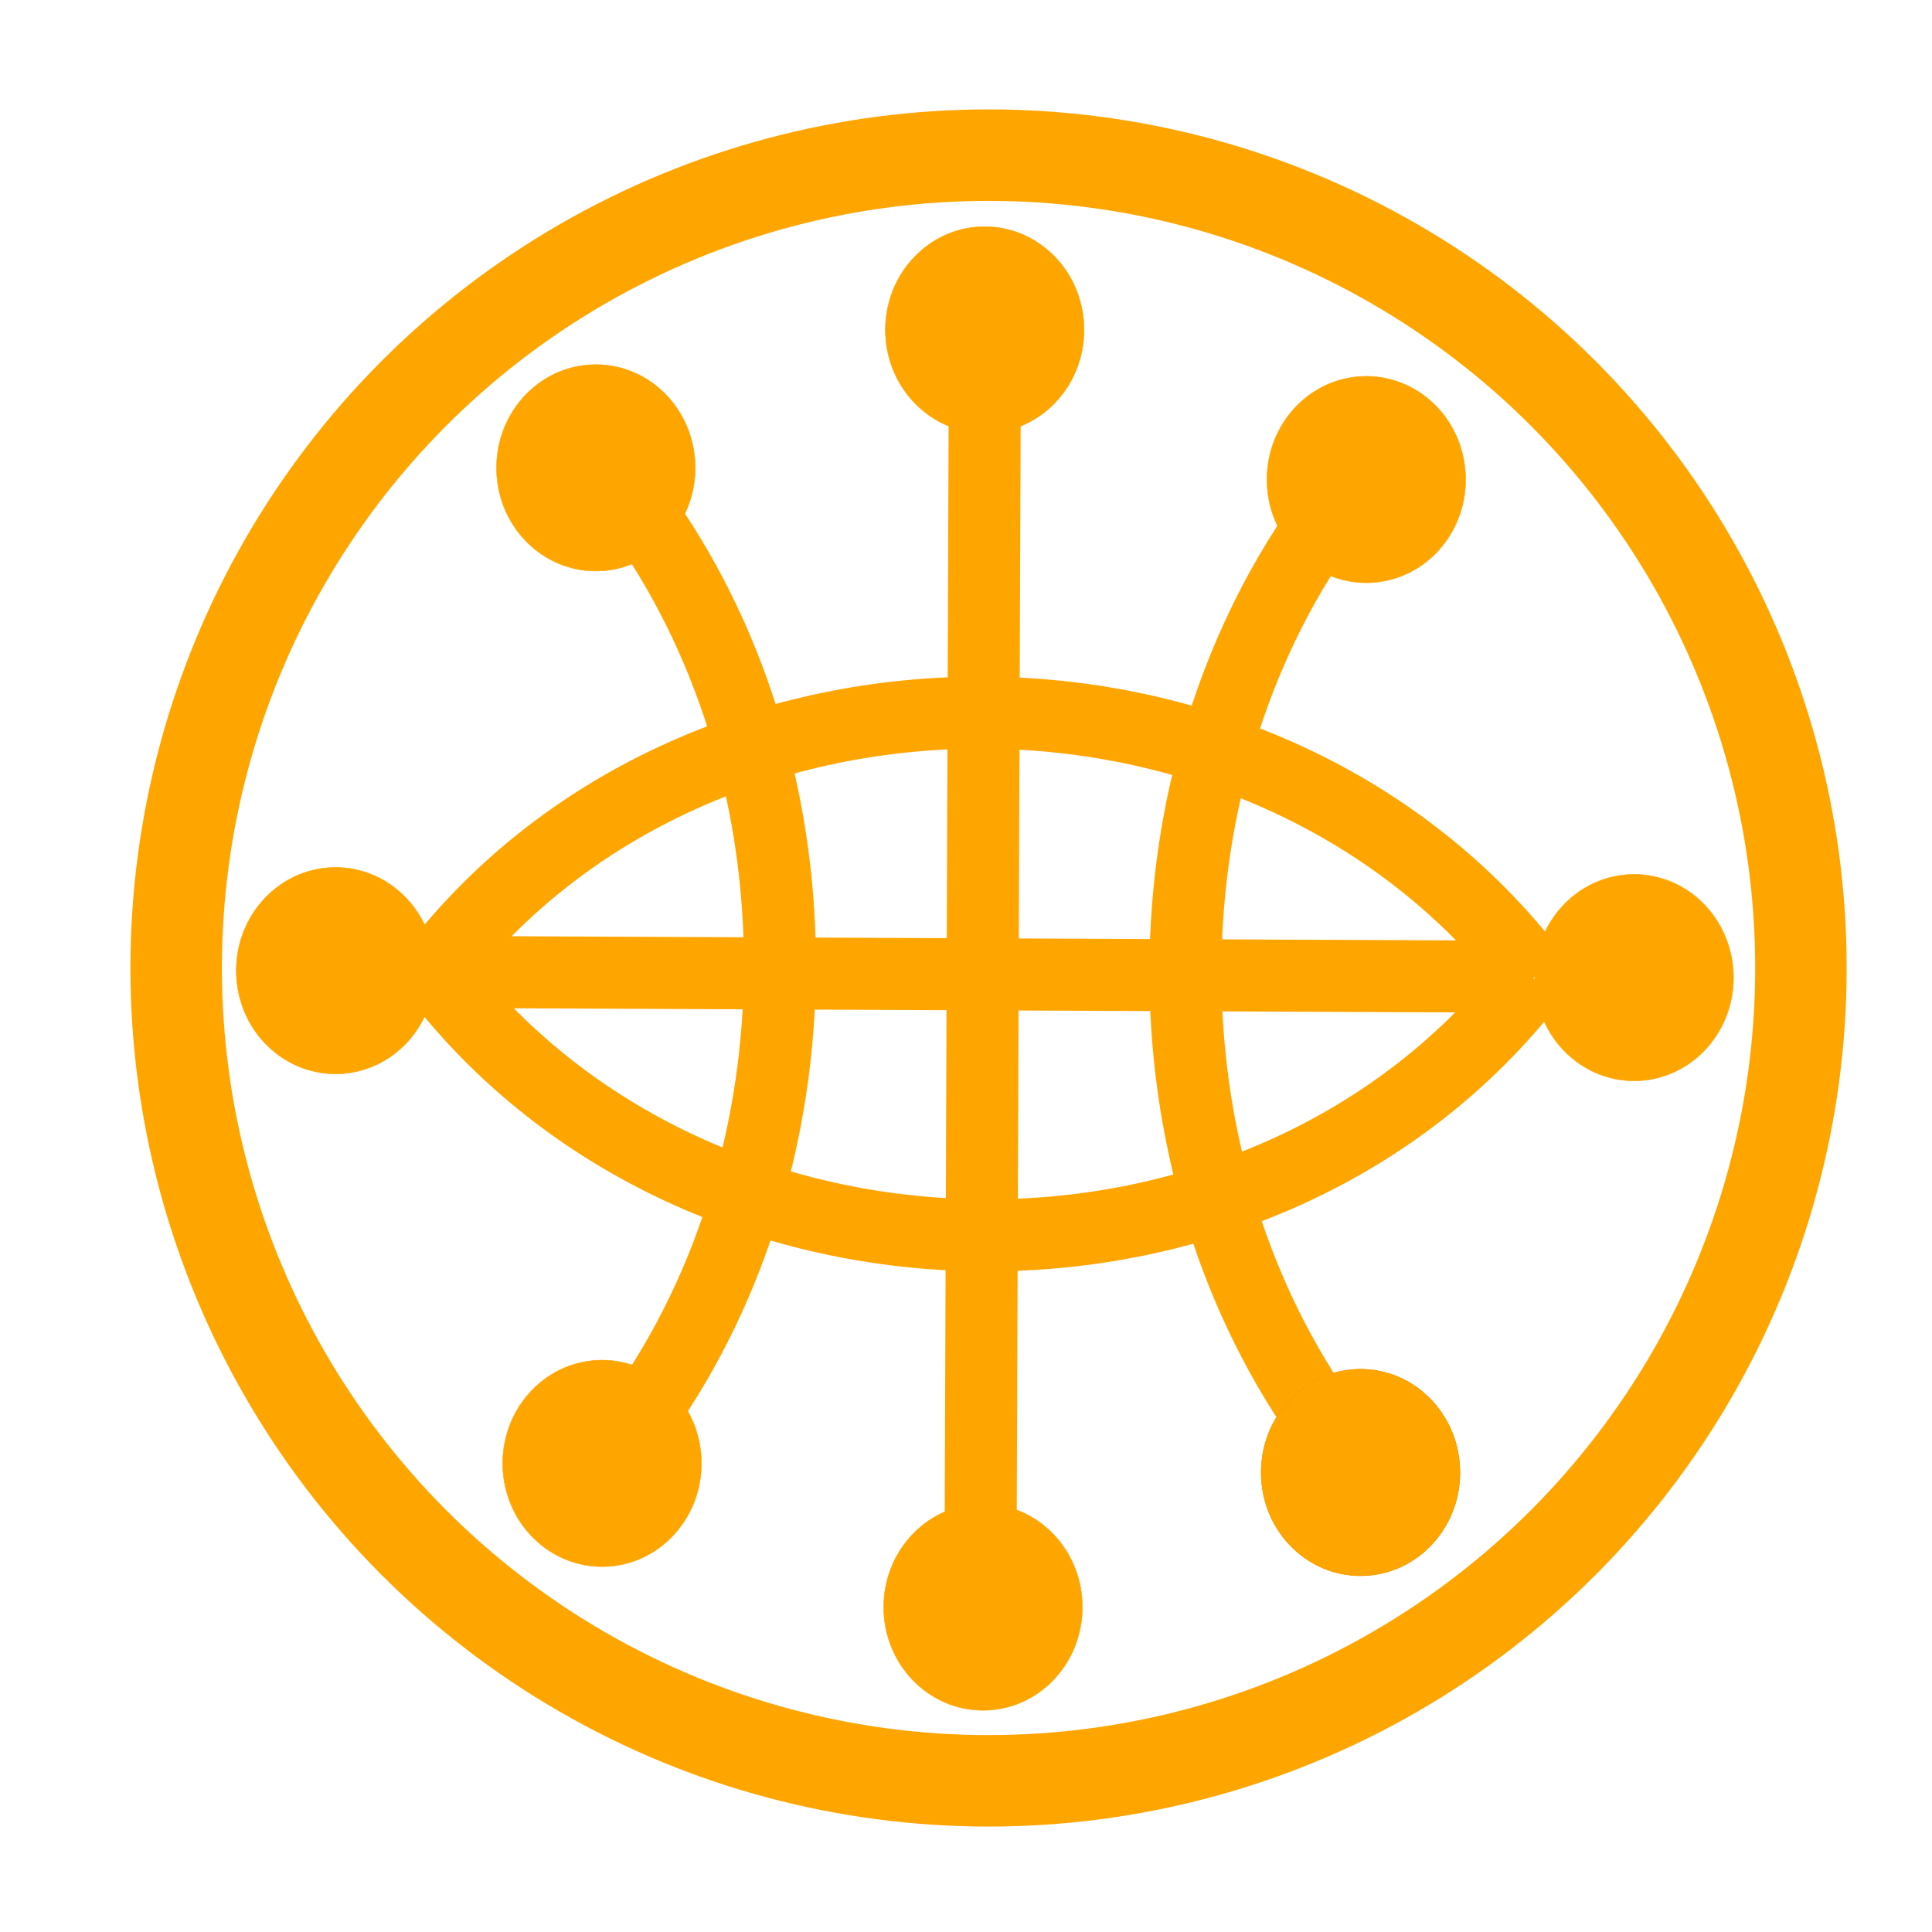 <?xml version="1.0" encoding="UTF-8" standalone="no"?>
<!-- Created with Inkscape (http://www.inkscape.org/) -->

<svg
	xmlns:dc="http://purl.org/dc/elements/1.1/"
	xmlns:cc="http://creativecommons.org/ns#"
	xmlns:rdf="http://www.w3.org/1999/02/22-rdf-syntax-ns#"
	xmlns="http://www.w3.org/2000/svg"
	xmlns:sodipodi="http://sodipodi.sourceforge.net/DTD/sodipodi-0.dtd"
	xmlns:inkscape="http://www.inkscape.org/namespaces/inkscape"
	width="341.333"
	height="341.333"
	id="svg2"
	version="1.1"
	inkscape:version="0.92.2 (5c3e80d, 2017-08-06)"
	sodipodi:docname="icon.svg"
	inkscape:export-filename="/home/bbou/Desktop/wordnet.png"
	inkscape:export-xdpi="57.252365"
	inkscape:export-ydpi="57.252365">
	<sodipodi:namedview
		id="base"
		pagecolor="#ffffff"
		bordercolor="#666666"
		borderopacity="1.0"
		inkscape:pageopacity="0.0"
		inkscape:pageshadow="2"
		inkscape:zoom="0.17776933"
		inkscape:cx="-216.73166"
		inkscape:cy="-140.70706"
		inkscape:document-units="px"
		inkscape:current-layer="layer1"
		showgrid="false"
		inkscape:window-width="1316"
		inkscape:window-height="643"
		inkscape:window-x="335"
		inkscape:window-y="146"
		inkscape:window-maximized="0"
		fit-margin-top="0"
		fit-margin-left="0"
		fit-margin-right="0"
		fit-margin-bottom="0"
		borderlayer="true"
		showguides="true"
		inkscape:guide-bbox="true"/>
	<defs
		id="defs">
		<filter
			style="color-interpolation-filters:sRGB"
			id="filter4019"
			inkscape:menu-tooltip="Basic diffuse bevel to use for building textures"
			inkscape:menu="ABCs"
			inkscape:label="Diffuse light">
			<feGaussianBlur
				id="feGaussianBlur4021"
				result="result0"
				in="SourceGraphic"
				stdDeviation="2.42"/>
			<feDiffuseLighting
				id="feDiffuseLighting4023"
				result="result5"
				surfaceScale="10"
				diffuseConstant="2.62">
				<feDistantLight
					id="feDistantLight4025"
					azimuth="235"
					elevation="25"/>
			</feDiffuseLighting>
			<feComposite
				id="feComposite4027"
				k3="0.6"
				k2="0"
				operator="arithmetic"
				result="result4"
				k1="1"
				k4="0"
				in="result5"
				in2="SourceGraphic"/>
		</filter>
		<filter
			style="color-interpolation-filters:sRGB"
			id="filter3026-0"
			inkscape:label="Invert hue"
			inkscape:menu="Color"
			inkscape:menu-tooltip="Invert hue, or rotate it"
			y="0"
			x="0"
			height="1"
			width="1">
			<feColorMatrix
				id="feColorMatrix3028-0"
				type="hueRotate"
				values="180"
				result="result1"/>
		</filter>
		<filter
			style="color-interpolation-filters:sRGB"
			inkscape:label="Duotone"
			inkscape:menu="Color"
			inkscape:menu-tooltip="Change colors to a duotone palette"
			height="1"
			width="1"
			y="0"
			x="0"
			id="filter11703">
			<feColorMatrix
				type="saturate"
				values="1"
				result="result2"
				id="feColorMatrix11705"/>
			<feColorMatrix
				result="result1"
				values="50"
				type="hueRotate"
				in="result2"
				id="feColorMatrix11707"/>
			<feColorMatrix
				values="1 -1 1 0 0 0 1 0 0 0 1 -1 1 0 0 0 0 0 1 0 "
				type="matrix"
				id="feColorMatrix11709"/>
			<feColorMatrix
				values="300"
				type="hueRotate"
				id="feColorMatrix11711"
				result="fbSourceGraphic"/>
			<feColorMatrix
				result="fbSourceGraphicAlpha"
				in="fbSourceGraphic"
				values="0 0 0 -1 0 0 0 0 -1 0 0 0 0 -1 0 0 0 0 1 0"
				id="feColorMatrix13969"/>
			<feColorMatrix
				id="feColorMatrix13971"
				type="saturate"
				values="0"
				result="result1"
				in="fbSourceGraphic"/>
			<feFlood
				id="feFlood13973"
				flood-color="rgb(9,111,152)"
				result="result3"/>
			<feBlend
				id="feBlend13975"
				in2="result1"
				mode="screen"
				result="result2"/>
			<feComposite
				id="feComposite13977"
				in2="fbSourceGraphic"
				operator="in"
				in="result2"/>
		</filter>
		<filter
			style="color-interpolation-filters:sRGB"
			inkscape:label="Diffuse light"
			inkscape:menu="ABCs"
			inkscape:menu-tooltip="Basic diffuse bevel to use for building textures"
			id="filter4016">
			<feGaussianBlur
				stdDeviation="5"
				in="SourceGraphic"
				result="result0"
				id="feGaussianBlur4018"/>
			<feDiffuseLighting
				diffuseConstant="1"
				surfaceScale="10"
				result="result5"
				id="feDiffuseLighting4020"
				lighting-color="rgb(254,254,254)">
				<feDistantLight
					elevation="13"
					azimuth="235"
					id="feDistantLight4022"/>
			</feDiffuseLighting>
			<feComposite
				k1="1"
				in="result5"
				result="result4"
				operator="arithmetic"
				k2="0"
				k3="0.6"
				id="feComposite4024"
				k4="0"
				in2="SourceGraphic"/>
		</filter>
		<linearGradient
			id="linearGradient15834-3-2-254">
			<stop
				id="stop6827"
				offset="0"
				style="stop-color:#77001c;stop-opacity:1;"/>
			<stop
				style="stop-color:#da1964;stop-opacity:1;"
				offset="0.5"
				id="stop6829"/>
			<stop
				id="stop6831"
				offset="0.75"
				style="stop-color: rgb(210, 64, 15); stop-opacity: 1;"/>
			<stop
				style="stop-color: rgb(212, 67, 22); stop-opacity: 0.615;"
				offset="0.938"
				id="stop6833"/>
			<stop
				style="stop-color:#c3003b;stop-opacity:0.219;"
				offset="1"
				id="stop6835"/>
		</linearGradient>
		<linearGradient
			id="linearGradient15834-3-2-825">
			<stop
				id="stop6845"
				offset="0"
				style="stop-color:#77001c;stop-opacity:1;"/>
			<stop
				style="stop-color:#da1964;stop-opacity:1;"
				offset="0.5"
				id="stop6847"/>
			<stop
				id="stop6849"
				offset="0.75"
				style="stop-color: rgb(210, 64, 15); stop-opacity: 1;"/>
			<stop
				style="stop-color: rgb(212, 67, 22); stop-opacity: 0.615;"
				offset="0.938"
				id="stop6851"/>
			<stop
				style="stop-color:#c3003b;stop-opacity:0.219;"
				offset="1"
				id="stop6853"/>
		</linearGradient>
		<linearGradient
			id="linearGradient15834-3-2-242">
			<stop
				id="stop6863"
				offset="0"
				style="stop-color:#77001c;stop-opacity:1;"/>
			<stop
				style="stop-color:#da1964;stop-opacity:1;"
				offset="0.5"
				id="stop6865"/>
			<stop
				id="stop6867"
				offset="0.75"
				style="stop-color: rgb(210, 64, 15); stop-opacity: 1;"/>
			<stop
				style="stop-color: rgb(212, 67, 22); stop-opacity: 0.615;"
				offset="0.938"
				id="stop6869"/>
			<stop
				style="stop-color:#c3003b;stop-opacity:0.219;"
				offset="1"
				id="stop6871"/>
		</linearGradient>
		<linearGradient
			id="linearGradient15834-3-2-546">
			<stop
				id="stop6881"
				offset="0"
				style="stop-color:#77001c;stop-opacity:1;"/>
			<stop
				style="stop-color:#da1964;stop-opacity:1;"
				offset="0.5"
				id="stop6883"/>
			<stop
				id="stop6885"
				offset="0.75"
				style="stop-color: rgb(210, 64, 15); stop-opacity: 1;"/>
			<stop
				style="stop-color: rgb(212, 67, 22); stop-opacity: 0.615;"
				offset="0.938"
				id="stop6887"/>
			<stop
				style="stop-color:#c3003b;stop-opacity:0.219;"
				offset="1"
				id="stop6889"/>
		</linearGradient>
		<linearGradient
			id="linearGradient15834-3-2-428">
			<stop
				id="stop6899"
				offset="0"
				style="stop-color:#77001c;stop-opacity:1;"/>
			<stop
				style="stop-color:#da1964;stop-opacity:1;"
				offset="0.5"
				id="stop6901"/>
			<stop
				id="stop6903"
				offset="0.75"
				style="stop-color: rgb(210, 64, 15); stop-opacity: 1;"/>
			<stop
				style="stop-color: rgb(212, 67, 22); stop-opacity: 0.615;"
				offset="0.938"
				id="stop6905"/>
			<stop
				style="stop-color:#c3003b;stop-opacity:0.219;"
				offset="1"
				id="stop6907"/>
		</linearGradient>
		<linearGradient
			id="linearGradient15834-3-2-91">
			<stop
				id="stop6917"
				offset="0"
				style="stop-color:#77001c;stop-opacity:1;"/>
			<stop
				style="stop-color:#da1964;stop-opacity:1;"
				offset="0.5"
				id="stop6919"/>
			<stop
				id="stop6921"
				offset="0.75"
				style="stop-color: rgb(210, 64, 15); stop-opacity: 1;"/>
			<stop
				style="stop-color: rgb(212, 67, 22); stop-opacity: 0.615;"
				offset="0.938"
				id="stop6923"/>
			<stop
				style="stop-color:#c3003b;stop-opacity:0.219;"
				offset="1"
				id="stop6925"/>
		</linearGradient>
		<linearGradient
			id="linearGradient15834-3-2-941">
			<stop
				id="stop6935"
				offset="0"
				style="stop-color:#77001c;stop-opacity:1;"/>
			<stop
				style="stop-color:#da1964;stop-opacity:1;"
				offset="0.5"
				id="stop6937"/>
			<stop
				id="stop6939"
				offset="0.75"
				style="stop-color: rgb(210, 64, 15); stop-opacity: 1;"/>
			<stop
				style="stop-color: rgb(212, 67, 22); stop-opacity: 0.615;"
				offset="0.938"
				id="stop6941"/>
			<stop
				style="stop-color:#c3003b;stop-opacity:0.219;"
				offset="1"
				id="stop6943"/>
		</linearGradient>
		<linearGradient
			id="linearGradient15834-3-2-549">
			<stop
				id="stop6953"
				offset="0"
				style="stop-color:#77001c;stop-opacity:1;"/>
			<stop
				style="stop-color:#da1964;stop-opacity:1;"
				offset="0.5"
				id="stop6955"/>
			<stop
				id="stop6957"
				offset="0.75"
				style="stop-color: rgb(210, 64, 15); stop-opacity: 1;"/>
			<stop
				style="stop-color: rgb(212, 67, 22); stop-opacity: 0.615;"
				offset="0.938"
				id="stop6959"/>
			<stop
				style="stop-color:#c3003b;stop-opacity:0.219;"
				offset="1"
				id="stop6961"/>
		</linearGradient>
		<filter
			inkscape:menu-tooltip="3D warped, iridescent pearly shell texture"
			inkscape:menu="Materials"
			inkscape:label="3D Mother of Pearl"
			width="1.5"
			x="-0.25"
			height="1.5"
			y="-0.25"
			style="color-interpolation-filters:sRGB;"
			id="filter9065">
			<feGaussianBlur
				result="result8"
				stdDeviation="3"
				id="feGaussianBlur9039"/>
			<feTurbulence
				baseFrequency="0.03 0.03"
				numOctaves="8"
				type="fractalNoise"
				result="result7"
				seed="77"
				id="feTurbulence9041"/>
			<feColorMatrix
				values="1 0 0 0 0 0 1 0 0 0 0 0 1 0 0 0 0 0 1.6 -0.6 "
				result="result5"
				id="feColorMatrix9043"/>
			<feComposite
				in2="result8"
				operator="in"
				in="result7"
				result="result6"
				id="feComposite9045"/>
			<feDisplacementMap
				in2="result6"
				result="result4"
				scale="60"
				yChannelSelector="A"
				xChannelSelector="A"
				in="result5"
				id="feDisplacementMap9047"/>
			<feConvolveMatrix
				order="3 3"
				kernelMatrix="2 0 0 0 4 0 0 0 -2 "
				targetX="2"
				targetY="2"
				divisor="2"
				result="result9"
				id="feConvolveMatrix9049"/>
			<feComposite
				in2="SourceGraphic"
				operator="atop"
				in="result9"
				result="result10"
				id="feComposite9051"/>
			<feBlend
				in2="result10"
				mode="darken"
				result="fbSourceGraphic"
				id="feBlend9053"/>
			<feGaussianBlur
				result="result0"
				in="fbSourceGraphic"
				stdDeviation="5"
				id="feGaussianBlur9055"/>
			<feSpecularLighting
				specularExponent="25"
				specularConstant="1"
				surfaceScale="5"
				lighting-color="rgb(242,215,108)"
				result="result1"
				in="result0"
				id="feSpecularLighting9059">
				<feDistantLight
					azimuth="235"
					elevation="60"
					id="feDistantLight9057"/>
			</feSpecularLighting>
			<feComposite
				operator="in"
				result="result2"
				in="result1"
				in2="fbSourceGraphic"
				id="feComposite9061"/>
			<feComposite
				k3="1"
				k2="1"
				operator="arithmetic"
				result="result4"
				in="fbSourceGraphic"
				in2="result2"
				id="feComposite9063"/>
		</filter>
		<filter
			inkscape:menu-tooltip="3D warped, iridescent pearly shell texture"
			inkscape:menu="Materials"
			inkscape:label="3D Mother of Pearl"
			width="1.5"
			x="-0.25"
			height="1.5"
			y="-0.25"
			style="color-interpolation-filters:sRGB;"
			id="filter9115">
			<feGaussianBlur
				result="result8"
				stdDeviation="3"
				id="feGaussianBlur9089"/>
			<feTurbulence
				baseFrequency="0.03 0.03"
				numOctaves="8"
				type="fractalNoise"
				result="result7"
				seed="77"
				id="feTurbulence9091"/>
			<feColorMatrix
				values="1 0 0 0 0 0 1 0 0 0 0 0 1 0 0 0 0 0 1.6 -0.6 "
				result="result5"
				id="feColorMatrix9093"/>
			<feComposite
				in2="result8"
				operator="in"
				in="result7"
				result="result6"
				id="feComposite9095"/>
			<feDisplacementMap
				in2="result6"
				result="result4"
				scale="60"
				yChannelSelector="A"
				xChannelSelector="A"
				in="result5"
				id="feDisplacementMap9097"/>
			<feConvolveMatrix
				order="3 3"
				kernelMatrix="2 0 0 0 4 0 0 0 -2 "
				targetX="2"
				targetY="2"
				divisor="2"
				result="result9"
				id="feConvolveMatrix9099"/>
			<feComposite
				in2="SourceGraphic"
				operator="atop"
				in="result9"
				result="result10"
				id="feComposite9101"/>
			<feBlend
				in2="result10"
				mode="darken"
				result="fbSourceGraphic"
				id="feBlend9103"/>
			<feGaussianBlur
				result="result0"
				in="fbSourceGraphic"
				stdDeviation="5"
				id="feGaussianBlur9105"/>
			<feSpecularLighting
				specularExponent="25"
				specularConstant="1"
				surfaceScale="5"
				lighting-color="rgb(242,215,108)"
				result="result1"
				in="result0"
				id="feSpecularLighting9109">
				<feDistantLight
					azimuth="235"
					elevation="60"
					id="feDistantLight9107"/>
			</feSpecularLighting>
			<feComposite
				operator="in"
				result="result2"
				in="result1"
				in2="fbSourceGraphic"
				id="feComposite9111"/>
			<feComposite
				k3="1"
				k2="1"
				operator="arithmetic"
				result="result4"
				in="fbSourceGraphic"
				in2="result2"
				id="feComposite9113"/>
		</filter>
		<filter
			inkscape:menu-tooltip="3D warped, iridescent pearly shell texture"
			inkscape:menu="Materials"
			inkscape:label="3D Mother of Pearl"
			width="1.5"
			x="-0.25"
			height="1.5"
			y="-0.25"
			style="color-interpolation-filters:sRGB;"
			id="filter9143">
			<feGaussianBlur
				result="result8"
				stdDeviation="3"
				id="feGaussianBlur9117"/>
			<feTurbulence
				baseFrequency="0.03 0.03"
				numOctaves="8"
				type="fractalNoise"
				result="result7"
				seed="77"
				id="feTurbulence9119"/>
			<feColorMatrix
				values="1 0 0 0 0 0 1 0 0 0 0 0 1 0 0 0 0 0 1.6 -0.6 "
				result="result5"
				id="feColorMatrix9121"/>
			<feComposite
				in2="result8"
				operator="in"
				in="result7"
				result="result6"
				id="feComposite9123"/>
			<feDisplacementMap
				in2="result6"
				result="result4"
				scale="60"
				yChannelSelector="A"
				xChannelSelector="A"
				in="result5"
				id="feDisplacementMap9125"/>
			<feConvolveMatrix
				order="3 3"
				kernelMatrix="2 0 0 0 4 0 0 0 -2 "
				targetX="2"
				targetY="2"
				divisor="2"
				result="result9"
				id="feConvolveMatrix9127"/>
			<feComposite
				in2="SourceGraphic"
				operator="atop"
				in="result9"
				result="result10"
				id="feComposite9129"/>
			<feBlend
				in2="result10"
				mode="darken"
				result="fbSourceGraphic"
				id="feBlend9131"/>
			<feGaussianBlur
				result="result0"
				in="fbSourceGraphic"
				stdDeviation="5"
				id="feGaussianBlur9133"/>
			<feSpecularLighting
				specularExponent="25"
				specularConstant="1"
				surfaceScale="5"
				lighting-color="rgb(242,215,108)"
				result="result1"
				in="result0"
				id="feSpecularLighting9137">
				<feDistantLight
					azimuth="235"
					elevation="60"
					id="feDistantLight9135"/>
			</feSpecularLighting>
			<feComposite
				operator="in"
				result="result2"
				in="result1"
				in2="fbSourceGraphic"
				id="feComposite9139"/>
			<feComposite
				k3="1"
				k2="1"
				operator="arithmetic"
				result="result4"
				in="fbSourceGraphic"
				in2="result2"
				id="feComposite9141"/>
		</filter>
		<filter
			inkscape:menu-tooltip="3D warped, iridescent pearly shell texture"
			inkscape:menu="Materials"
			inkscape:label="3D Mother of Pearl"
			width="1.5"
			x="-0.25"
			height="1.5"
			y="-0.25"
			style="color-interpolation-filters:sRGB;"
			id="filter9561">
			<feGaussianBlur
				result="result8"
				stdDeviation="3"
				id="feGaussianBlur9535"/>
			<feTurbulence
				baseFrequency="0.03 0.03"
				numOctaves="8"
				type="fractalNoise"
				result="result7"
				seed="77"
				id="feTurbulence9537"/>
			<feColorMatrix
				values="1 0 0 0 0 0 1 0 0 0 0 0 1 0 0 0 0 0 1.6 -0.6 "
				result="result5"
				id="feColorMatrix9539"/>
			<feComposite
				in2="result8"
				operator="in"
				in="result7"
				result="result6"
				id="feComposite9541"/>
			<feDisplacementMap
				in2="result6"
				result="result4"
				scale="60"
				yChannelSelector="A"
				xChannelSelector="A"
				in="result5"
				id="feDisplacementMap9543"/>
			<feConvolveMatrix
				order="3 3"
				kernelMatrix="2 0 0 0 4 0 0 0 -2 "
				targetX="2"
				targetY="2"
				divisor="2"
				result="result9"
				id="feConvolveMatrix9545"/>
			<feComposite
				in2="SourceGraphic"
				operator="atop"
				in="result9"
				result="result10"
				id="feComposite9547"/>
			<feBlend
				in2="result10"
				mode="darken"
				result="fbSourceGraphic"
				id="feBlend9549"/>
			<feGaussianBlur
				result="result0"
				in="fbSourceGraphic"
				stdDeviation="5"
				id="feGaussianBlur9551"/>
			<feSpecularLighting
				specularExponent="25"
				specularConstant="1"
				surfaceScale="5"
				lighting-color="rgb(242,215,108)"
				result="result1"
				in="result0"
				id="feSpecularLighting9555">
				<feDistantLight
					azimuth="235"
					elevation="60"
					id="feDistantLight9553"/>
			</feSpecularLighting>
			<feComposite
				operator="in"
				result="result2"
				in="result1"
				in2="fbSourceGraphic"
				id="feComposite9557"/>
			<feComposite
				k3="1"
				k2="1"
				operator="arithmetic"
				result="result4"
				in="fbSourceGraphic"
				in2="result2"
				id="feComposite9559"/>
		</filter>
		<filter
			style="color-interpolation-filters:sRGB;"
			inkscape:label="Diffuse Light"
			id="filter9571">
			<feComponentTransfer
				in="blur"
				result="fbSourceGraphic"
				id="feComponentTransfer9569">
				<feFuncR
					type="gamma"
					amplitude="1"
					exponent="1"
					offset="0"
					id="feFuncR9563"/>
				<feFuncG
					type="gamma"
					amplitude="1"
					exponent="1"
					offset="0"
					id="feFuncG9565"/>
				<feFuncB
					type="gamma"
					amplitude="1"
					exponent="1"
					offset="0"
					id="feFuncB9567"/>
				<feFuncA
					id="feFuncA9993"
					type="identity"/>
			</feComponentTransfer>
			<feColorMatrix
				result="fbSourceGraphicAlpha"
				in="fbSourceGraphic"
				values="0 0 0 -1 0 0 0 0 -1 0 0 0 0 -1 0 0 0 0 1 0"
				id="feColorMatrix9995"/>
			<feGaussianBlur
				id="feGaussianBlur9997"
				in="fbSourceGraphic"
				stdDeviation="6"
				result="blur"/>
			<feDiffuseLighting
				id="feDiffuseLighting9999"
				diffuseConstant="1"
				surfaceScale="10"
				lighting-color="rgb(255,255,255)"
				result="diffuse">
				<feDistantLight
					id="feDistantLight10001"
					elevation="25"
					azimuth="235"/>
			</feDiffuseLighting>
			<feComposite
				in2="diffuse"
				id="feComposite10003"
				in="diffuse"
				operator="arithmetic"
				k1="1"
				result="composite1"/>
			<feComposite
				in2="fbSourceGraphic"
				id="feComposite10005"
				in="composite1"
				k1="1"
				operator="arithmetic"
				k3="1"
				result="composite2"/>
		</filter>
		<filter
			style="color-interpolation-filters:sRGB;"
			inkscape:label="Lighting"
			id="filter9581">
			<feComponentTransfer
				in="blur"
				result="component"
				id="feComponentTransfer9579">
				<feFuncR
					type="gamma"
					amplitude="1"
					exponent="1"
					offset="0"
					id="feFuncR9573"/>
				<feFuncG
					type="gamma"
					amplitude="1"
					exponent="1"
					offset="0"
					id="feFuncG9575"/>
				<feFuncB
					type="gamma"
					amplitude="1"
					exponent="1"
					offset="0"
					id="feFuncB9577"/>
				<feFuncA
					id="feFuncA9991"
					type="identity"/>
			</feComponentTransfer>
		</filter>
		<filter
			style="color-interpolation-filters:sRGB;"
			inkscape:label="Lighting"
			id="filter9591">
			<feComponentTransfer
				in="blur"
				result="component"
				id="feComponentTransfer9589">
				<feFuncR
					type="gamma"
					amplitude="1"
					exponent="1"
					offset="0"
					id="feFuncR9583"/>
				<feFuncG
					type="gamma"
					amplitude="1"
					exponent="1"
					offset="0"
					id="feFuncG9585"/>
				<feFuncB
					type="gamma"
					amplitude="1"
					exponent="1"
					offset="0"
					id="feFuncB9587"/>
				<feFuncA
					id="feFuncA9989"
					type="identity"/>
			</feComponentTransfer>
		</filter>
		<filter
			style="color-interpolation-filters:sRGB;"
			inkscape:label="Lighting"
			id="filter10043">
			<feComponentTransfer
				in="blur"
				result="fbSourceGraphic"
				id="feComponentTransfer10041">
				<feFuncR
					type="gamma"
					amplitude="1"
					exponent="1"
					offset="0"
					id="feFuncR10035"/>
				<feFuncG
					type="gamma"
					amplitude="1"
					exponent="1"
					offset="0"
					id="feFuncG10037"/>
				<feFuncB
					type="gamma"
					amplitude="1"
					exponent="1"
					offset="0"
					id="feFuncB10039"/>
				<feFuncA
					id="feFuncA10045"
					type="identity"/>
			</feComponentTransfer>
			<feColorMatrix
				result="fbSourceGraphicAlpha"
				in="fbSourceGraphic"
				values="0 0 0 -1 0 0 0 0 -1 0 0 0 0 -1 0 0 0 0 1 0"
				id="feColorMatrix10047"/>
			<feComponentTransfer
				id="feComponentTransfer10049"
				in="blur"
				result="fbSourceGraphic">
				<feFuncR
					id="feFuncR10051"
					type="gamma"
					amplitude="1"
					exponent="1"
					offset="0"/>
				<feFuncG
					id="feFuncG10053"
					type="gamma"
					amplitude="1"
					exponent="1"
					offset="0"/>
				<feFuncB
					id="feFuncB10055"
					type="gamma"
					amplitude="1"
					exponent="1"
					offset="0"/>
			</feComponentTransfer>
			<feColorMatrix
				result="fbSourceGraphicAlpha"
				in="fbSourceGraphic"
				values="0 0 0 -1 0 0 0 0 -1 0 0 0 0 -1 0 0 0 0 1 0"
				id="feColorMatrix10057"/>
			<feComponentTransfer
				id="feComponentTransfer10059"
				in="blur"
				result="fbSourceGraphic">
				<feFuncR
					id="feFuncR10061"
					type="gamma"
					amplitude="1"
					exponent="1"
					offset="0"/>
				<feFuncG
					id="feFuncG10063"
					type="gamma"
					amplitude="1"
					exponent="1"
					offset="0"/>
				<feFuncB
					id="feFuncB10065"
					type="gamma"
					amplitude="1"
					exponent="1"
					offset="0"/>
			</feComponentTransfer>
			<feColorMatrix
				result="fbSourceGraphicAlpha"
				in="fbSourceGraphic"
				values="0 0 0 -1 0 0 0 0 -1 0 0 0 0 -1 0 0 0 0 1 0"
				id="feColorMatrix10067"/>
			<feComponentTransfer
				id="feComponentTransfer10069"
				in="blur"
				result="fbSourceGraphic">
				<feFuncR
					id="feFuncR10071"
					type="gamma"
					amplitude="1"
					exponent="1"
					offset="0"/>
				<feFuncG
					id="feFuncG10073"
					type="gamma"
					amplitude="1"
					exponent="1"
					offset="0"/>
				<feFuncB
					id="feFuncB10075"
					type="gamma"
					amplitude="1"
					exponent="1"
					offset="0"/>
			</feComponentTransfer>
			<feColorMatrix
				result="fbSourceGraphicAlpha"
				in="fbSourceGraphic"
				values="0 0 0 -1 0 0 0 0 -1 0 0 0 0 -1 0 0 0 0 1 0"
				id="feColorMatrix10077"/>
			<feComponentTransfer
				id="feComponentTransfer10079"
				in="blur"
				result="component">
				<feFuncR
					id="feFuncR10081"
					type="gamma"
					amplitude="1"
					exponent="1"
					offset="0"/>
				<feFuncG
					id="feFuncG10083"
					type="gamma"
					amplitude="1"
					exponent="1"
					offset="0"/>
				<feFuncB
					id="feFuncB10085"
					type="gamma"
					amplitude="1"
					exponent="1"
					offset="0"/>
			</feComponentTransfer>
		</filter>
	</defs>
	<g
		inkscape:label="Layer"
		inkscape:groupmode="layer"
		id="layer1"
		transform="translate(-197.702,76.745)">
		<g
			style="stroke:#ffa500;filter:url(#filter4016)"
			transform="translate(326.265,-443.912)"
			id="g10537">
			<ellipse
				id="ellipse10515"
				style="fill:none;stroke:#ffa500;stroke-width:16.161;stroke-miterlimit:4;stroke-dasharray:none;stroke-opacity:1"
				cx="46.088"
				cy="538.184"
				rx="143.525"
				ry="143.608"/>
			<path
				style="fill:none;stroke:#ffa500;stroke-width:12.725;stroke-opacity:1"
				d="m -52.15,538.877 c 64.798,0.285 129.595,0.57 194.393,0.855 M 44.682,641.303 c 0.244,-68.348 0.488,-136.695 0.732,-205.043 m -59.895,22.752 c 31.827,45.91 31.59,112.337 -0.564,157.967 m 119.626,0.526 C 72.755,571.595 72.992,505.168 105.145,459.538 M -51.852,538.544 C -4.596,477.343 95.801,478.103 142.629,539.728 m -0.314,0.222 C 95.059,601.151 -5.024,600.393 -51.853,538.767"
				id="path10517"
				inkscape:connector-curvature="0"
				sodipodi:nodetypes="cccccccccccc"/>
			<ellipse
				transform="matrix(-0.721,-0.693,-0.665,0.747,0,0)"
				id="ellipse10519"
				style="fill:#ffa500;fill-opacity:1;stroke:#ffa500;stroke-width:0.079"
				cx="-466.943"
				cy="438.428"
				rx="17.87"
				ry="17.92"/>
			<ellipse
				ry="17.92"
				rx="17.87"
				cy="278.434"
				cx="-478.924"
				style="fill:#ffa500;fill-opacity:1;stroke:#ffa500;stroke-width:0.079"
				id="ellipse10521"
				transform="matrix(-0.721,-0.693,-0.665,0.747,0,0)"/>
			<ellipse
				ry="17.92"
				rx="17.87"
				cy="436.624"
				cx="-306.635"
				style="fill:#ffa500;fill-opacity:1;stroke:#ffa500;stroke-width:0.079"
				id="ellipse10523"
				transform="matrix(-0.721,-0.693,-0.665,0.747,0,0)"/>
			<ellipse
				ry="17.92"
				rx="17.87"
				cy="466.781"
				cx="-399.743"
				style="fill:#ffa500;fill-opacity:1;stroke:#ffa500;stroke-width:0.079"
				id="ellipse10525"
				transform="matrix(-0.721,-0.693,-0.665,0.747,0,0)"/>
			<ellipse
				transform="matrix(-0.721,-0.693,-0.665,0.747,0,0)"
				id="ellipse10527"
				style="fill:#ffa500;fill-opacity:1;stroke:#ffa500;stroke-width:0.079"
				cx="-281.893"
				cy="340.652"
				rx="17.87"
				ry="17.92"/>
			<ellipse
				ry="17.92"
				rx="17.87"
				cy="247.763"
				cx="-385.005"
				style="fill:#ffa500;fill-opacity:1;stroke:#ffa500;stroke-width:0.079"
				id="ellipse10529"
				transform="matrix(-0.721,-0.693,-0.665,0.747,0,0)"/>
			<ellipse
				transform="matrix(-0.721,-0.693,-0.665,0.747,0,0)"
				id="ellipse10531"
				style="fill:#4c0000;fill-opacity:1;stroke:#ffa500;stroke-width:0.079"
				cx="-500.973"
				cy="375.022"
				rx="17.87"
				ry="17.92"/>
			<ellipse
				ry="17.92"
				rx="17.87"
				cy="375.022"
				cx="-500.973"
				style="fill:#ffa500;fill-opacity:1;stroke:#ffa500;stroke-width:0.079"
				id="ellipse10533"
				transform="matrix(-0.721,-0.693,-0.665,0.747,0,0)"/>
			<ellipse
				ry="17.92"
				rx="17.87"
				cy="275.431"
				cx="-317.022"
				style="fill:#ffa500;fill-opacity:1;stroke:#ffa500;stroke-width:0.079"
				id="ellipse10535"
				transform="matrix(-0.721,-0.693,-0.665,0.747,0,0)"/>
		</g>
	</g>
	<style
		id="style8"
		type="text/css">
		.Border { fill: lightGray; stroke: black; stroke-width: 4; }
		.Label { font-size:24; font-family:Arial; fill:black; }
	</style>
</svg>
